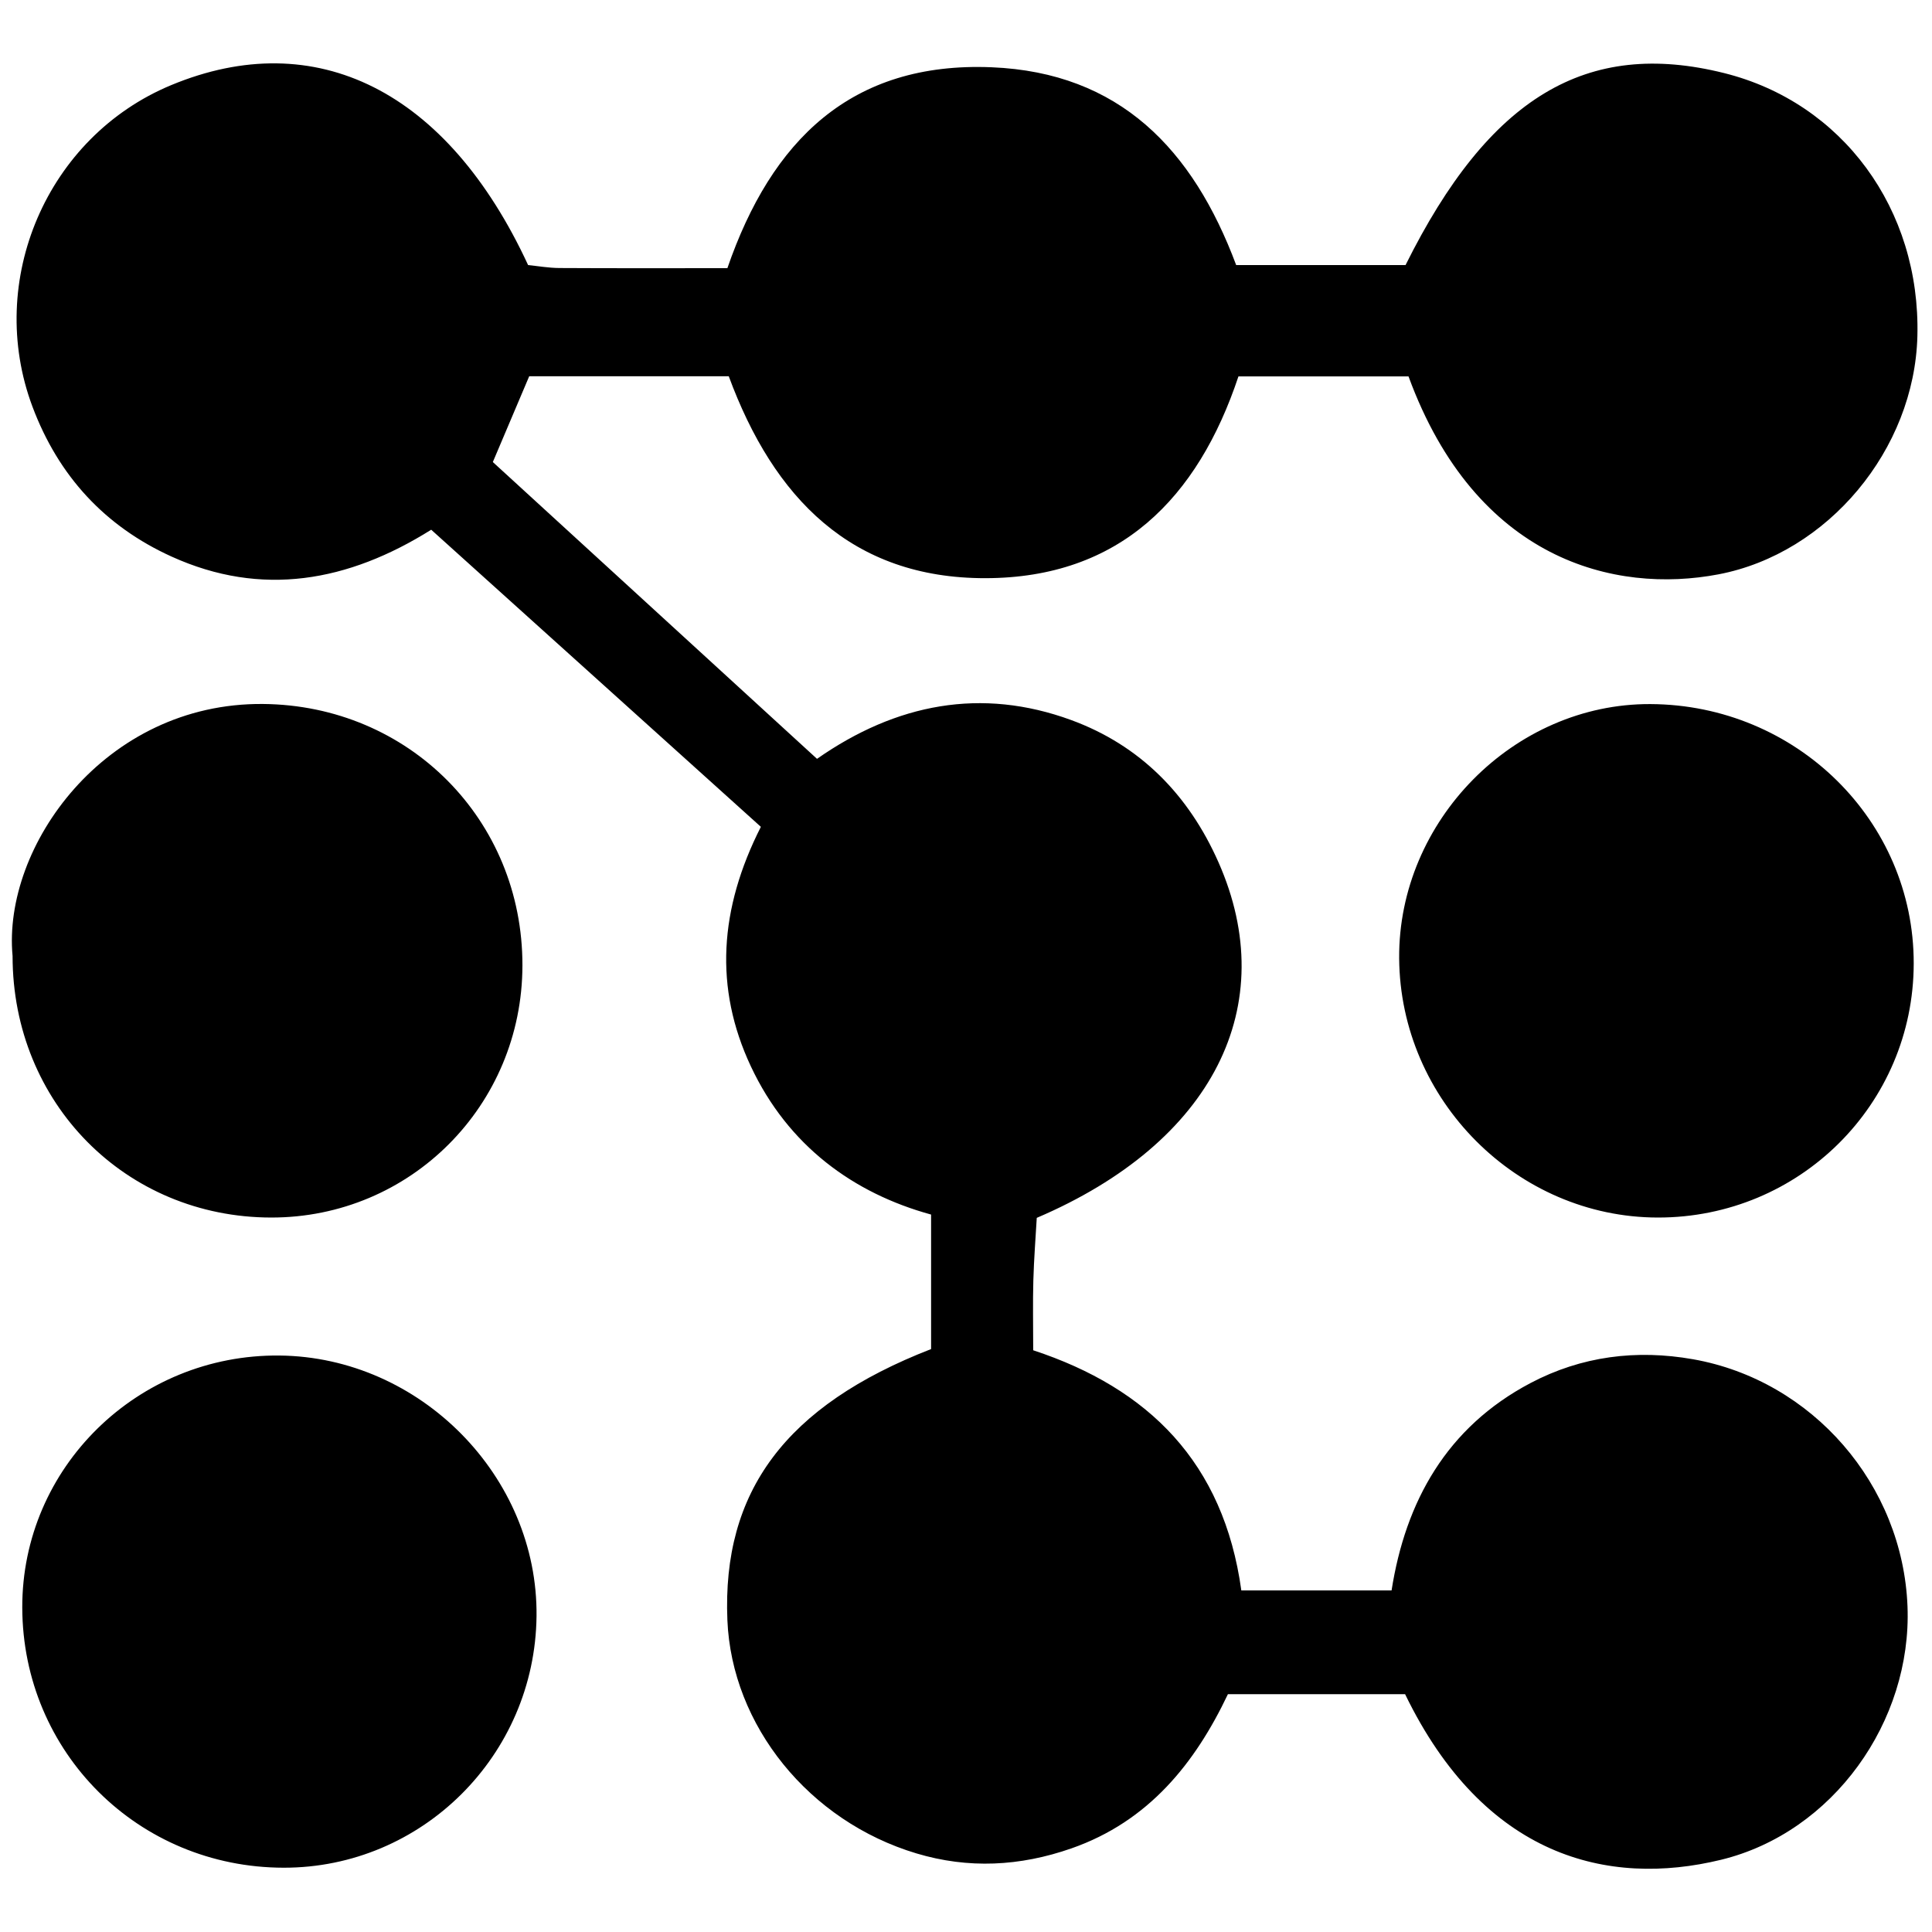 <?xml version="1.0" encoding="iso-8859-1"?>
<!-- Generator: Adobe Illustrator 19.0.0, SVG Export Plug-In . SVG Version: 6.00 Build 0)  -->
<svg version="1.1" id="Layer_1" xmlns="http://www.w3.org/2000/svg" x="0px"
     y="0px"
     viewBox="0 0 2000 2000" style="enable-background:new 0 0 2000 2000;" xml:space="preserve">
<path d="M963.86,1396.55c0-43.13,0-88.564,0-139.24c-80.282-22.019-147.945-71.138-186.553-153.385
	c-38.221-81.424-32.643-163.145,10.342-247.998c-113.132-101.959-225.888-203.58-341.262-307.559
	c-85.908,53.885-175.521,70.091-268.748,27.806C108.665,544.89,60.559,492.811,33.623,421.022
	C-15.3,290.635,48.469,141.632,177.137,88.154c149.762-62.245,285.94,5.698,369.558,186.249c9.902,0.978,21.159,2.987,32.427,3.051
	c57.58,0.326,115.163,0.151,173.864,0.151c45.568-132.129,128.038-213.95,273.533-207.97
	c132.405,5.441,208.377,84.872,253.161,204.763c58.955,0,117.497,0,175.34,0c86.469-173.85,187.445-234.352,329.905-198.717
	c122.339,30.603,203.274,140.789,199.944,272.209c-2.979,117.567-92.692,225.023-205.82,246.646
	c-107.451,20.538-251.179-14.547-320.959-204.871c-57.337,0-115.947,0-176.061,0c-42.065,126.135-122.918,208.614-261.826,208.861
	c-138.559,0.247-219.327-83.016-265.807-209.044c-68.6,0-136.998,0-206.558,0c-11.648,27.465-23.118,54.512-37.667,88.818
	C619.635,578.517,731.564,680.99,845.771,785.547c81.965-57.296,170.225-74.214,263.166-40.134
	c71.183,26.102,121.473,77.243,152.374,147.081c65.583,148.223-5.213,290.139-188.062,368.239
	c-1.132,19.906-2.917,42.322-3.542,64.77c-0.639,22.954-0.142,45.941-0.142,72.288c119.517,39.352,197.172,116.351,215.448,248.611
	c50.475,0,100.579,0,155.536,0c14.41-92.002,56.996-168.883,143.784-214.647c52.896-27.893,109.747-35.002,168.246-24.668
	c123.855,21.882,217.189,130.034,222.059,255.896c4.601,118.927-76.921,234.026-193.128,262.274
	c-117.136,28.474-245.192-2.909-326.969-171.444c-58.703,0-119.071,0-183.415,0c-33.88,71.258-81.859,131.677-162.112,159.67
	c-53.277,18.584-106.493,21.278-160.275,5.172c-111.272-33.321-191.236-132.461-195.757-241.525
	C747.466,1544.119,813.031,1455.199,963.86,1396.55z M1981.074,997.309c0.183-147.778-121.668-267.777-272.59-268.448
	c-141.154-0.627-261.056,120.677-260.078,263.121c1.007,146.811,122.169,268.252,267.793,268.411
	C1862.747,1260.553,1980.893,1143.206,1981.074,997.309z M555.415,1673.076c1.623-144.61-120.35-268.33-266.026-269.835
	c-146.877-1.517-266.759,115.955-266.341,260.987c0.432,149.923,120.149,269.028,270.601,269.219
	C436.775,1933.629,553.797,1817.23,555.415,1673.076z M280.728,1260.393c144.135,0.168,259.885-115.977,260.091-260.978
	c0.213-150.892-117.772-269.358-268.578-270.66C108.165,727.338,2.419,876.522,13.017,989.649
	C13.023,1141.835,130.079,1260.217,280.728,1260.393z"/>
</svg>
